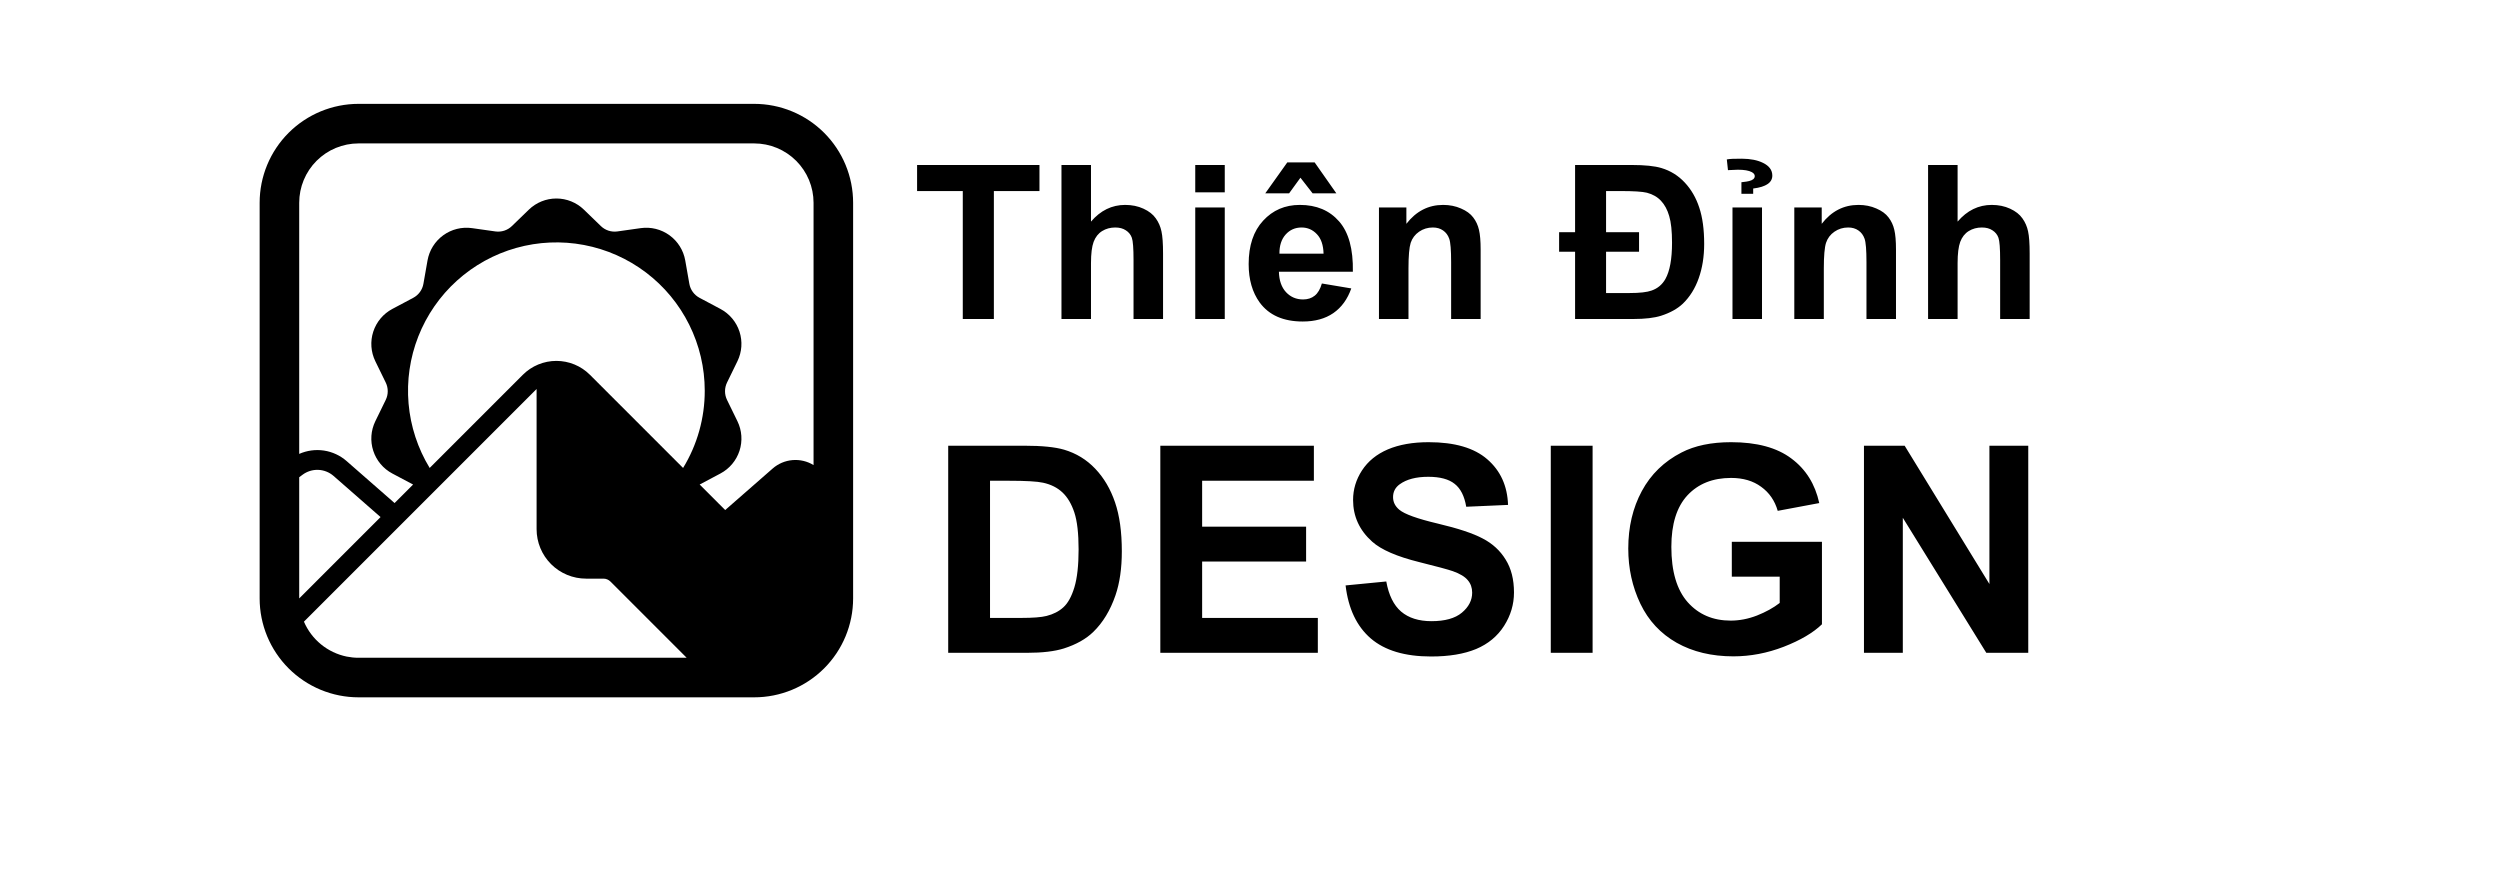 <svg width="337" height="120" viewBox="0 0 337 120" fill="none" xmlns="http://www.w3.org/2000/svg">
<g clip-path="url(#clip0_111_43)">
<path d="M35 27.333C35 23.797 36.405 20.406 38.905 17.905C41.406 15.405 44.797 14 48.333 14H101.667C103.418 14 105.151 14.345 106.769 15.015C108.387 15.685 109.857 16.667 111.095 17.905C112.333 19.143 113.315 20.613 113.985 22.231C114.655 23.849 115 25.582 115 27.333V80.667C115 84.203 113.595 87.594 111.095 90.095C108.594 92.595 105.203 94 101.667 94H48.333C46.582 94 44.849 93.655 43.231 92.985C41.613 92.315 40.143 91.333 38.905 90.095C36.405 87.594 35 84.203 35 80.667V27.333ZM48.333 19.333C46.212 19.333 44.177 20.176 42.676 21.677C41.176 23.177 40.333 25.212 40.333 27.333V61.187C41.38 60.721 42.538 60.565 43.671 60.736C44.804 60.908 45.864 61.4 46.725 62.155L53.189 67.811L55.685 65.315L52.885 63.829C51.664 63.181 50.742 62.083 50.315 60.767C49.887 59.452 49.988 58.022 50.595 56.779L51.997 53.907C52.175 53.542 52.267 53.143 52.267 52.737C52.267 52.332 52.175 51.932 51.997 51.568L50.595 48.696C49.988 47.453 49.888 46.023 50.316 44.707C50.744 43.392 51.666 42.294 52.888 41.645L55.701 40.149C56.06 39.959 56.37 39.69 56.608 39.362C56.847 39.034 57.007 38.656 57.077 38.256L57.629 35.109C57.869 33.747 58.629 32.53 59.748 31.717C60.868 30.904 62.259 30.558 63.629 30.752L66.776 31.197C67.178 31.254 67.588 31.218 67.975 31.093C68.361 30.967 68.714 30.755 69.005 30.472L71.291 28.259C72.285 27.296 73.616 26.758 75 26.758C76.384 26.758 77.715 27.296 78.709 28.259L80.995 30.472C81.287 30.755 81.639 30.967 82.025 31.093C82.412 31.218 82.822 31.254 83.224 31.197L86.371 30.752C87.741 30.558 89.133 30.905 90.253 31.718C91.372 32.532 92.132 33.749 92.371 35.112L92.923 38.253C92.993 38.653 93.153 39.031 93.392 39.359C93.63 39.687 93.94 39.956 94.299 40.147L97.115 41.645C98.335 42.294 99.257 43.392 99.684 44.706C100.111 46.021 100.012 47.451 99.405 48.693L98.003 51.568C97.825 51.932 97.733 52.332 97.733 52.737C97.733 53.143 97.825 53.542 98.003 53.907L99.405 56.779C100.012 58.022 100.112 59.452 99.684 60.768C99.256 62.083 98.334 63.181 97.112 63.829L94.315 65.315L97.755 68.755L104.155 63.157C104.904 62.502 105.843 62.104 106.835 62.021C107.826 61.937 108.818 62.173 109.667 62.693V27.333C109.667 25.212 108.824 23.177 107.324 21.677C105.823 20.176 103.788 19.333 101.667 19.333H48.333ZM95 52.667C94.999 49.579 94.283 46.534 92.908 43.77C91.534 41.005 89.538 38.597 87.077 36.732C84.616 34.868 81.757 33.599 78.723 33.024C75.69 32.449 72.565 32.585 69.593 33.419C66.62 34.254 63.881 35.766 61.591 37.836C59.3 39.906 57.52 42.478 56.389 45.35C55.259 48.223 54.809 51.319 55.074 54.395C55.34 57.471 56.314 60.443 57.92 63.08L70.475 50.525C71.069 49.93 71.774 49.459 72.55 49.136C73.327 48.815 74.159 48.649 75 48.649C75.841 48.649 76.673 48.815 77.45 49.136C78.226 49.459 78.931 49.93 79.525 50.525L92.08 63.08C93.996 59.945 95.006 56.341 95 52.667ZM40.333 80.667L51.299 69.701L44.968 64.16C44.393 63.657 43.662 63.367 42.898 63.338C42.135 63.309 41.385 63.544 40.773 64.003L40.333 64.333V80.667ZM92.563 88.667L82.285 78.389C82.036 78.141 81.699 78.001 81.347 78H79C77.232 78 75.536 77.298 74.286 76.047C73.036 74.797 72.333 73.101 72.333 71.333V52.437L40.971 83.8C41.48 84.989 42.268 86.038 43.269 86.857C44.27 87.676 45.454 88.241 46.72 88.504C47.251 88.612 47.791 88.667 48.333 88.667H92.563Z" fill="black"/>
</g>
<path d="M129.783 43V25.753H123.623V22.241H140.12V25.753H133.974V43H129.783ZM147.065 22.241V29.873C148.349 28.373 149.883 27.622 151.667 27.622C152.583 27.622 153.409 27.792 154.145 28.132C154.881 28.472 155.434 28.906 155.802 29.435C156.179 29.963 156.434 30.549 156.566 31.19C156.708 31.832 156.779 32.828 156.779 34.178V43H152.8V35.056C152.8 33.48 152.724 32.479 152.573 32.054C152.422 31.629 152.153 31.294 151.766 31.049C151.388 30.794 150.912 30.666 150.336 30.666C149.675 30.666 149.085 30.827 148.566 31.148C148.047 31.469 147.664 31.955 147.419 32.606C147.183 33.248 147.065 34.202 147.065 35.467V43H143.086V22.241H147.065ZM161.119 25.923V22.241H165.098V25.923H161.119ZM161.119 43V27.962H165.098V43H161.119ZM178.188 38.214L182.153 38.879C181.643 40.333 180.836 41.442 179.732 42.207C178.637 42.962 177.263 43.34 175.611 43.34C172.996 43.34 171.061 42.486 169.806 40.777C168.814 39.408 168.319 37.681 168.319 35.594C168.319 33.102 168.97 31.153 170.273 29.746C171.576 28.33 173.223 27.622 175.215 27.622C177.452 27.622 179.217 28.363 180.511 29.845C181.804 31.318 182.422 33.579 182.366 36.628H172.397C172.425 37.808 172.746 38.728 173.36 39.389C173.973 40.041 174.738 40.366 175.654 40.366C176.277 40.366 176.801 40.196 177.225 39.856C177.65 39.517 177.971 38.969 178.188 38.214ZM178.415 34.192C178.387 33.041 178.089 32.167 177.523 31.573C176.956 30.969 176.267 30.666 175.455 30.666C174.587 30.666 173.87 30.983 173.303 31.615C172.737 32.248 172.458 33.107 172.468 34.192H178.415ZM170.556 26.064L173.53 21.887H177.211L180.142 26.064H176.942L175.3 23.955L173.77 26.064H170.556ZM199.591 43H195.612V35.325C195.612 33.702 195.527 32.654 195.357 32.182C195.187 31.7 194.909 31.327 194.522 31.063C194.144 30.799 193.686 30.666 193.148 30.666C192.459 30.666 191.841 30.855 191.293 31.233C190.746 31.61 190.368 32.111 190.16 32.734C189.962 33.357 189.863 34.509 189.863 36.189V43H185.884V27.962H189.58V30.171C190.892 28.472 192.544 27.622 194.536 27.622C195.414 27.622 196.216 27.783 196.943 28.104C197.67 28.415 198.218 28.816 198.586 29.307C198.963 29.798 199.223 30.355 199.365 30.978C199.516 31.601 199.591 32.493 199.591 33.654V43ZM212.321 22.241H219.967C221.723 22.241 223.054 22.378 223.96 22.652C225.187 23.02 226.235 23.671 227.104 24.606C227.972 25.531 228.624 26.654 229.058 27.976C229.502 29.298 229.723 30.931 229.723 32.876C229.723 34.584 229.478 36.128 228.987 37.506C228.506 38.875 227.793 40.017 226.849 40.933C226.122 41.622 225.145 42.165 223.918 42.561C222.993 42.854 221.751 43 220.194 43H212.321V33.938H210.168V31.304H212.321V22.241ZM216.498 25.753V31.304H220.944V33.938H216.498V39.502H219.641C221.029 39.502 222.03 39.389 222.643 39.163C223.455 38.879 224.073 38.36 224.498 37.605C225.093 36.538 225.39 34.91 225.39 32.72C225.39 31.162 225.263 29.963 225.008 29.123C224.763 28.273 224.394 27.589 223.904 27.07C223.422 26.551 222.79 26.187 222.006 25.98C221.402 25.828 220.198 25.753 218.395 25.753H216.498ZM233.539 43V27.962H237.518V43H233.539ZM234.743 24.564C235.281 24.507 235.626 24.455 235.777 24.408C236.277 24.285 236.532 24.068 236.541 23.756C236.551 23.539 236.419 23.355 236.145 23.204C235.748 22.987 235.12 22.878 234.261 22.878C233.969 22.878 233.525 22.897 232.93 22.935L232.775 21.491C233.143 21.415 233.822 21.382 234.814 21.392C235.975 21.401 236.924 21.59 237.66 21.958C238.472 22.355 238.887 22.907 238.906 23.615C238.944 24.596 238.085 25.196 236.329 25.413V26.121H234.743V24.564ZM255.579 43H251.6V35.325C251.6 33.702 251.515 32.654 251.345 32.182C251.175 31.7 250.897 31.327 250.51 31.063C250.132 30.799 249.674 30.666 249.136 30.666C248.447 30.666 247.829 30.855 247.281 31.233C246.734 31.61 246.356 32.111 246.149 32.734C245.95 33.357 245.851 34.509 245.851 36.189V43H241.872V27.962H245.568V30.171C246.88 28.472 248.532 27.622 250.524 27.622C251.402 27.622 252.204 27.783 252.931 28.104C253.658 28.415 254.206 28.816 254.574 29.307C254.952 29.798 255.211 30.355 255.353 30.978C255.504 31.601 255.579 32.493 255.579 33.654V43ZM263.884 22.241V29.873C265.168 28.373 266.702 27.622 268.486 27.622C269.402 27.622 270.228 27.792 270.964 28.132C271.7 28.472 272.253 28.906 272.621 29.435C272.998 29.963 273.253 30.549 273.385 31.19C273.527 31.832 273.598 32.828 273.598 34.178V43H269.619V35.056C269.619 33.48 269.543 32.479 269.392 32.054C269.241 31.629 268.972 31.294 268.585 31.049C268.207 30.794 267.731 30.666 267.155 30.666C266.494 30.666 265.904 30.827 265.385 31.148C264.866 31.469 264.483 31.955 264.238 32.606C264.002 33.248 263.884 34.202 263.884 35.467V43H259.905V22.241H263.884Z" fill="black"/>
<path d="M127.818 60.083H138.121C140.444 60.083 142.215 60.261 143.434 60.616C145.071 61.099 146.474 61.956 147.642 63.187C148.81 64.418 149.699 65.929 150.308 67.719C150.917 69.497 151.222 71.693 151.222 74.308C151.222 76.606 150.937 78.586 150.365 80.249C149.667 82.281 148.67 83.925 147.375 85.182C146.398 86.134 145.078 86.876 143.415 87.41C142.17 87.803 140.507 88 138.425 88H127.818V60.083ZM133.455 64.806V83.296H137.664C139.238 83.296 140.374 83.207 141.072 83.03C141.986 82.801 142.742 82.414 143.338 81.868C143.948 81.322 144.443 80.427 144.824 79.183C145.205 77.926 145.395 76.219 145.395 74.061C145.395 71.902 145.205 70.246 144.824 69.09C144.443 67.935 143.91 67.034 143.224 66.386C142.539 65.739 141.669 65.301 140.615 65.072C139.828 64.894 138.286 64.806 135.988 64.806H133.455ZM156.411 88V60.083H177.111V64.806H162.048V70.995H176.063V75.698H162.048V83.296H177.644V88H156.411ZM181.385 78.916L186.87 78.383C187.2 80.224 187.866 81.576 188.869 82.439C189.885 83.303 191.25 83.734 192.964 83.734C194.779 83.734 196.144 83.353 197.058 82.592C197.985 81.817 198.448 80.916 198.448 79.888C198.448 79.228 198.251 78.669 197.858 78.212C197.477 77.742 196.804 77.336 195.839 76.993C195.179 76.765 193.675 76.358 191.326 75.774C188.304 75.025 186.184 74.105 184.966 73.013C183.252 71.477 182.395 69.605 182.395 67.395C182.395 65.974 182.795 64.647 183.594 63.416C184.407 62.171 185.569 61.226 187.079 60.578C188.603 59.931 190.437 59.607 192.583 59.607C196.087 59.607 198.721 60.375 200.486 61.911C202.263 63.447 203.196 65.498 203.285 68.062L197.648 68.31C197.407 66.875 196.886 65.847 196.087 65.225C195.3 64.59 194.113 64.272 192.526 64.272C190.888 64.272 189.606 64.609 188.679 65.282C188.082 65.713 187.784 66.291 187.784 67.015C187.784 67.675 188.063 68.24 188.622 68.71C189.333 69.306 191.059 69.928 193.801 70.576C196.544 71.223 198.569 71.896 199.876 72.594C201.197 73.28 202.225 74.226 202.961 75.432C203.71 76.625 204.085 78.104 204.085 79.869C204.085 81.468 203.64 82.966 202.752 84.363C201.863 85.759 200.606 86.8 198.981 87.486C197.356 88.159 195.331 88.495 192.906 88.495C189.377 88.495 186.667 87.683 184.775 86.058C182.884 84.42 181.754 82.04 181.385 78.916ZM209.045 88V60.083H214.682V88H209.045ZM233.448 77.736V73.032H245.598V84.153C244.417 85.296 242.703 86.305 240.456 87.181C238.222 88.044 235.956 88.476 233.658 88.476C230.738 88.476 228.192 87.867 226.021 86.648C223.851 85.416 222.219 83.665 221.127 81.392C220.036 79.107 219.49 76.625 219.49 73.946C219.49 71.039 220.099 68.456 221.318 66.196C222.537 63.936 224.32 62.203 226.669 60.997C228.459 60.07 230.687 59.607 233.353 59.607C236.819 59.607 239.523 60.337 241.465 61.797C243.42 63.244 244.677 65.25 245.236 67.814L239.637 68.862C239.244 67.491 238.501 66.412 237.409 65.624C236.33 64.825 234.978 64.425 233.353 64.425C230.89 64.425 228.929 65.206 227.469 66.767C226.021 68.329 225.298 70.645 225.298 73.718C225.298 77.031 226.034 79.519 227.507 81.183C228.979 82.833 230.909 83.658 233.296 83.658C234.477 83.658 235.657 83.43 236.838 82.973C238.031 82.503 239.053 81.938 239.904 81.278V77.736H233.448ZM251.262 88V60.083H256.747L268.173 78.726V60.083H273.409V88H267.754L256.499 69.795V88H251.262Z" fill="black"/>
<defs>
<clipPath id="clip0_111_43">
<rect width="120" height="120" fill="white"/>
</clipPath>
</defs>
</svg>
